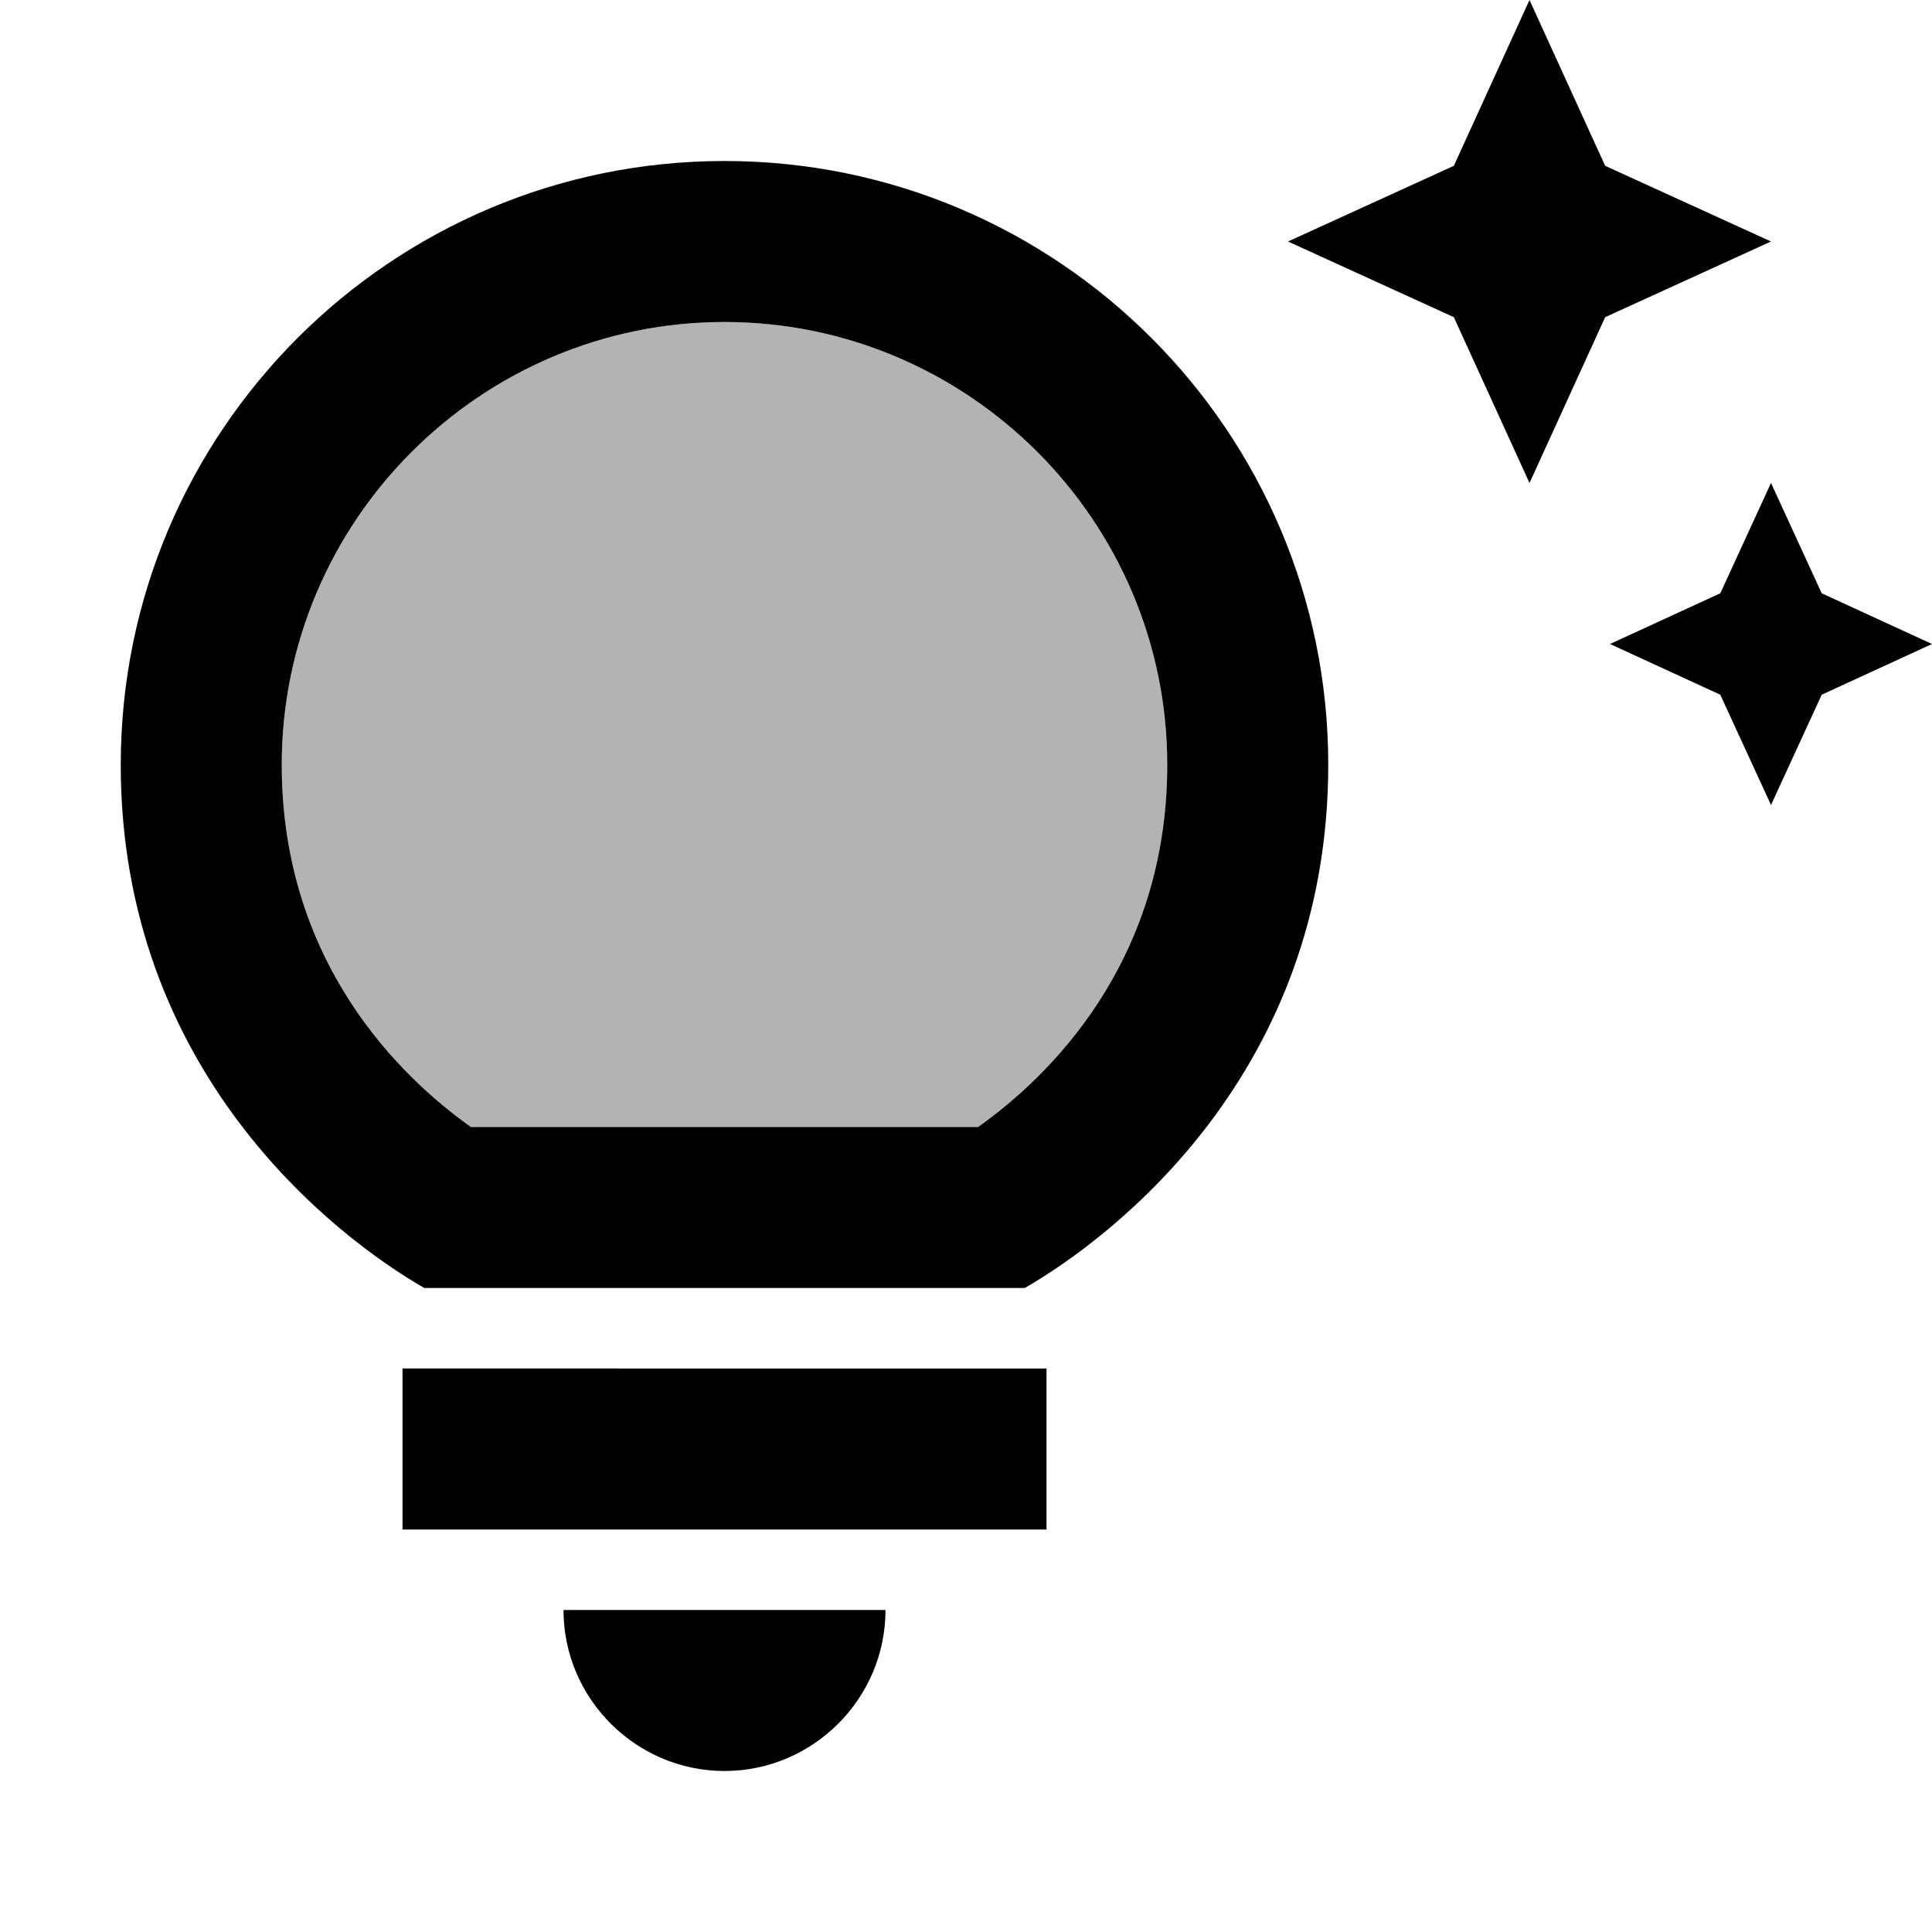 <svg xmlns="http://www.w3.org/2000/svg" enable-background="new 0 0 24 24" height="24" viewBox="0 0 24 24" width="24"><rect fill="none" height="24" width="24" y="0"/><path d="M14.5,9.5C14.5,6.47,12.03,4,9,4S3.5,6.47,3.5,9.5c0,2.47,1.49,3.89,2.35,4.5h6.3 C13.01,13.39,14.5,11.97,14.5,9.5z" opacity=".3"/><path d="M7,20h4c0,1.1-0.9,2-2,2S7,21.1,7,20z M5,19h8v-2H5V19z M16.5,9.5c0,3.82-2.66,5.86-3.77,6.5H5.27 C4.16,15.36,1.5,13.32,1.5,9.5C1.5,5.36,4.86,2,9,2S16.5,5.36,16.5,9.5z M14.5,9.5C14.5,6.47,12.03,4,9,4S3.5,6.47,3.5,9.5 c0,2.47,1.49,3.89,2.35,4.5h6.3C13.01,13.39,14.5,11.97,14.5,9.5z M21.37,7.37L20,8l1.37,0.63L22,10l0.63-1.37L24,8l-1.37-0.63L22,6 L21.37,7.37z M19,6l0.94-2.06L22,3l-2.06-0.94L19,0l-0.94,2.06L16,3l2.06,0.94L19,6z"/></svg>